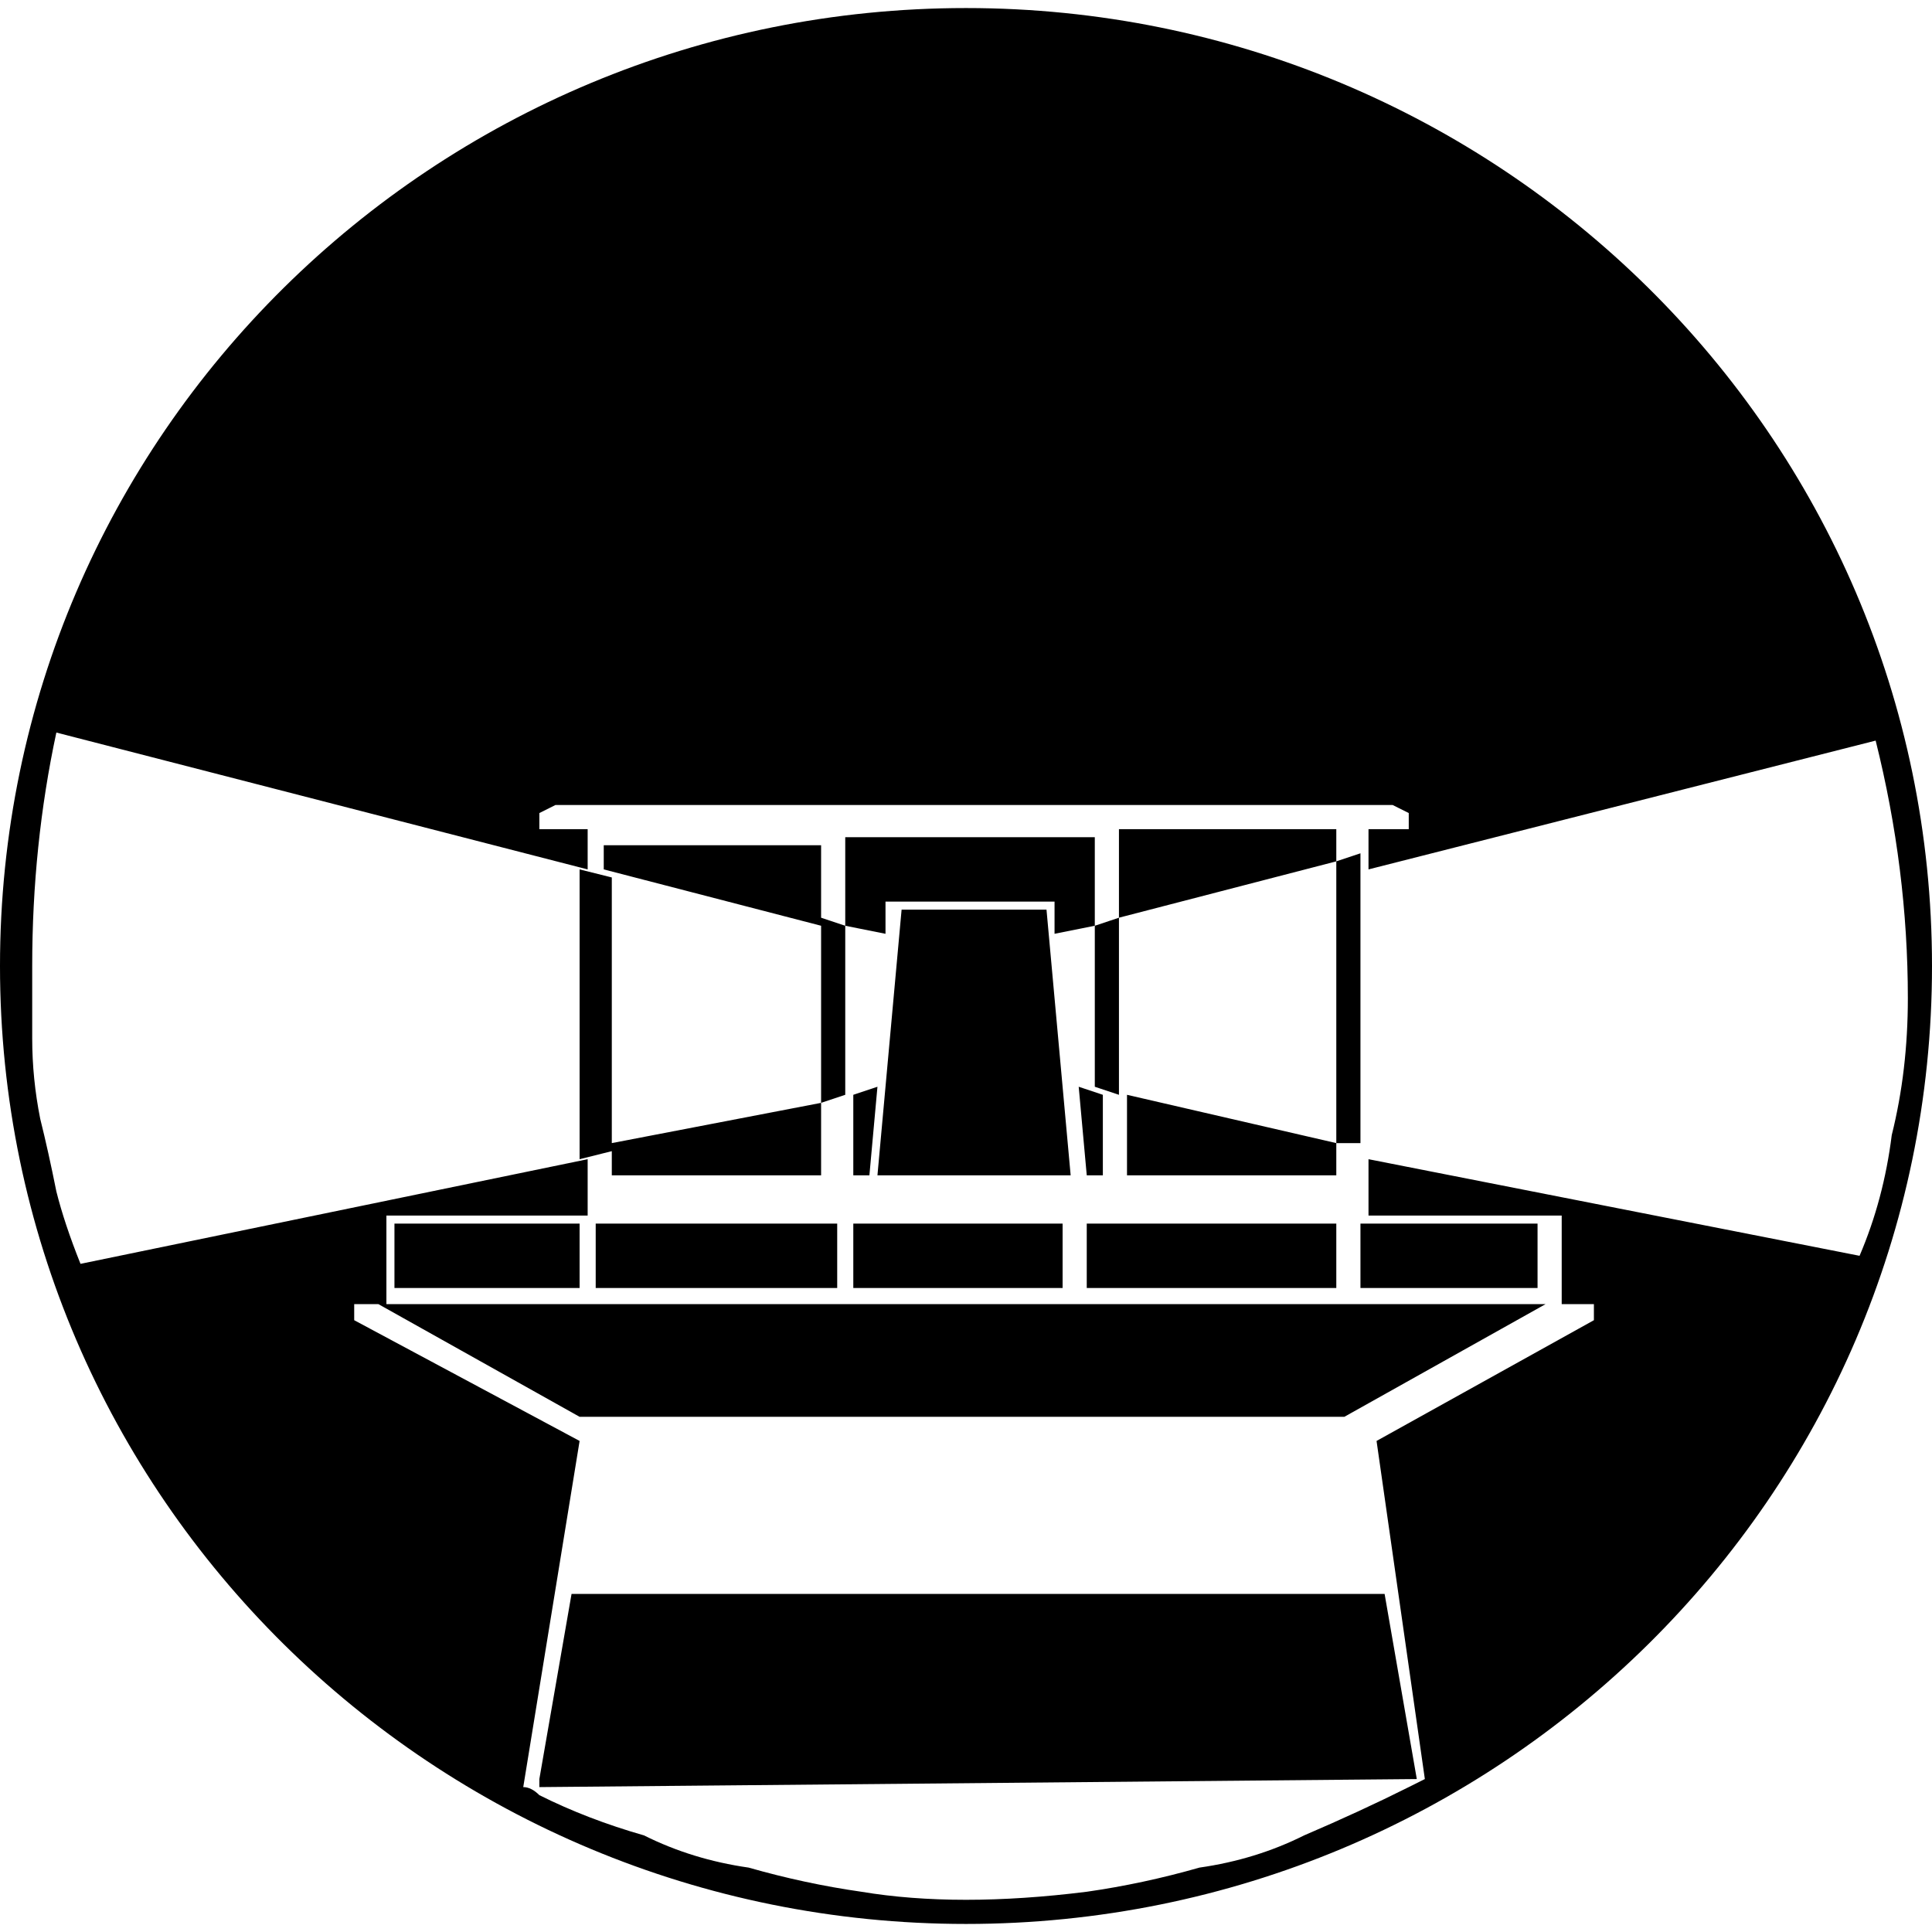 <svg version="1.2" xmlns="http://www.w3.org/2000/svg" viewBox="0 0 24 24" width="24" height="24"><style></style><path  d="m12 0.1c-6.6 0-12 5.3-12 11.9 0 6.6 5.4 11.9 12 11.9 6.6 0 12-5.3 12-11.9 0-6.6-5.4-11.9-12-11.9zm0.1 7.3l5.4 2.7v0.2h-0.5v0.5l6.3-1.6q0.2 0.8 0.3 1.6 0.1 0.8 0.1 1.6 0 0.9-0.2 1.7-0.1 0.8-0.4 1.5l-6.1-1.2v0.7h2.4v1.1h0.4v0.2l-2.7 1.5 0.6 4.2-0.2 0.1q-0.6 0.3-1.3 0.6-0.6 0.3-1.3 0.4-0.7 0.2-1.4 0.3-0.8 0.1-1.5 0.1-0.7 0-1.3-0.1-0.7-0.1-1.4-0.3-0.7-0.1-1.3-0.4-0.7-0.2-1.3-0.5-0.1-0.1-0.2-0.1l0.7-4.3-2.8-1.5v-0.2h0.4v-1.1h2.5v-0.7l-6.3 1.3q-0.2-0.5-0.3-0.9-0.1-0.5-0.2-0.9-0.1-0.5-0.1-1 0-0.4 0-0.9 0-1.5 0.3-2.9l6.6 1.7v-0.5h-0.6v-0.2zm-4.9 3.4v3.6l0.4-0.1v-3.4zm0.3 0l2.7 0.7v-1h-2.7zm2.7 0.6v2.3l0.3-0.1v-2.1zm0.3 0.1l0.5 0.1v-0.4h2.1v0.4l0.5-0.1v-1.1h-3.1zm3.1 0v2l0.3 0.1v-2.2l2.7-0.7v-0.4h-2.7v1.1zm3-0.8v3.5h0.3v-3.6zm0 3.5l-2.6-0.6v1h2.6zm-2.9-0.6l-0.3-0.1 0.1 1.1h0.2zm-3.1 0v1h0.2l0.1-1.1zm-3 0.6v0.4h2.6v-0.9zm-0.9 7.9v0.1l10.9-0.1-0.4-2.3h-10.1zm5.4-14.7l-5.3 2.6h10.6zm-0.9 3.9l-0.3 3.3h2.4l-0.3-3.3zm-3.7 3.6h9.3zm-2.6 0.3v0.8h2.3v-0.8zm2.5 0v0.8h3v-0.8zm3.2 0v0.8h2.6v-0.8zm2.9 0v0.8h3.1v-0.8zm3.4 0v0.8h2.2v-0.8zm-12.2 1l2.5 1.4h9.5l2.5-1.4z"/></svg>